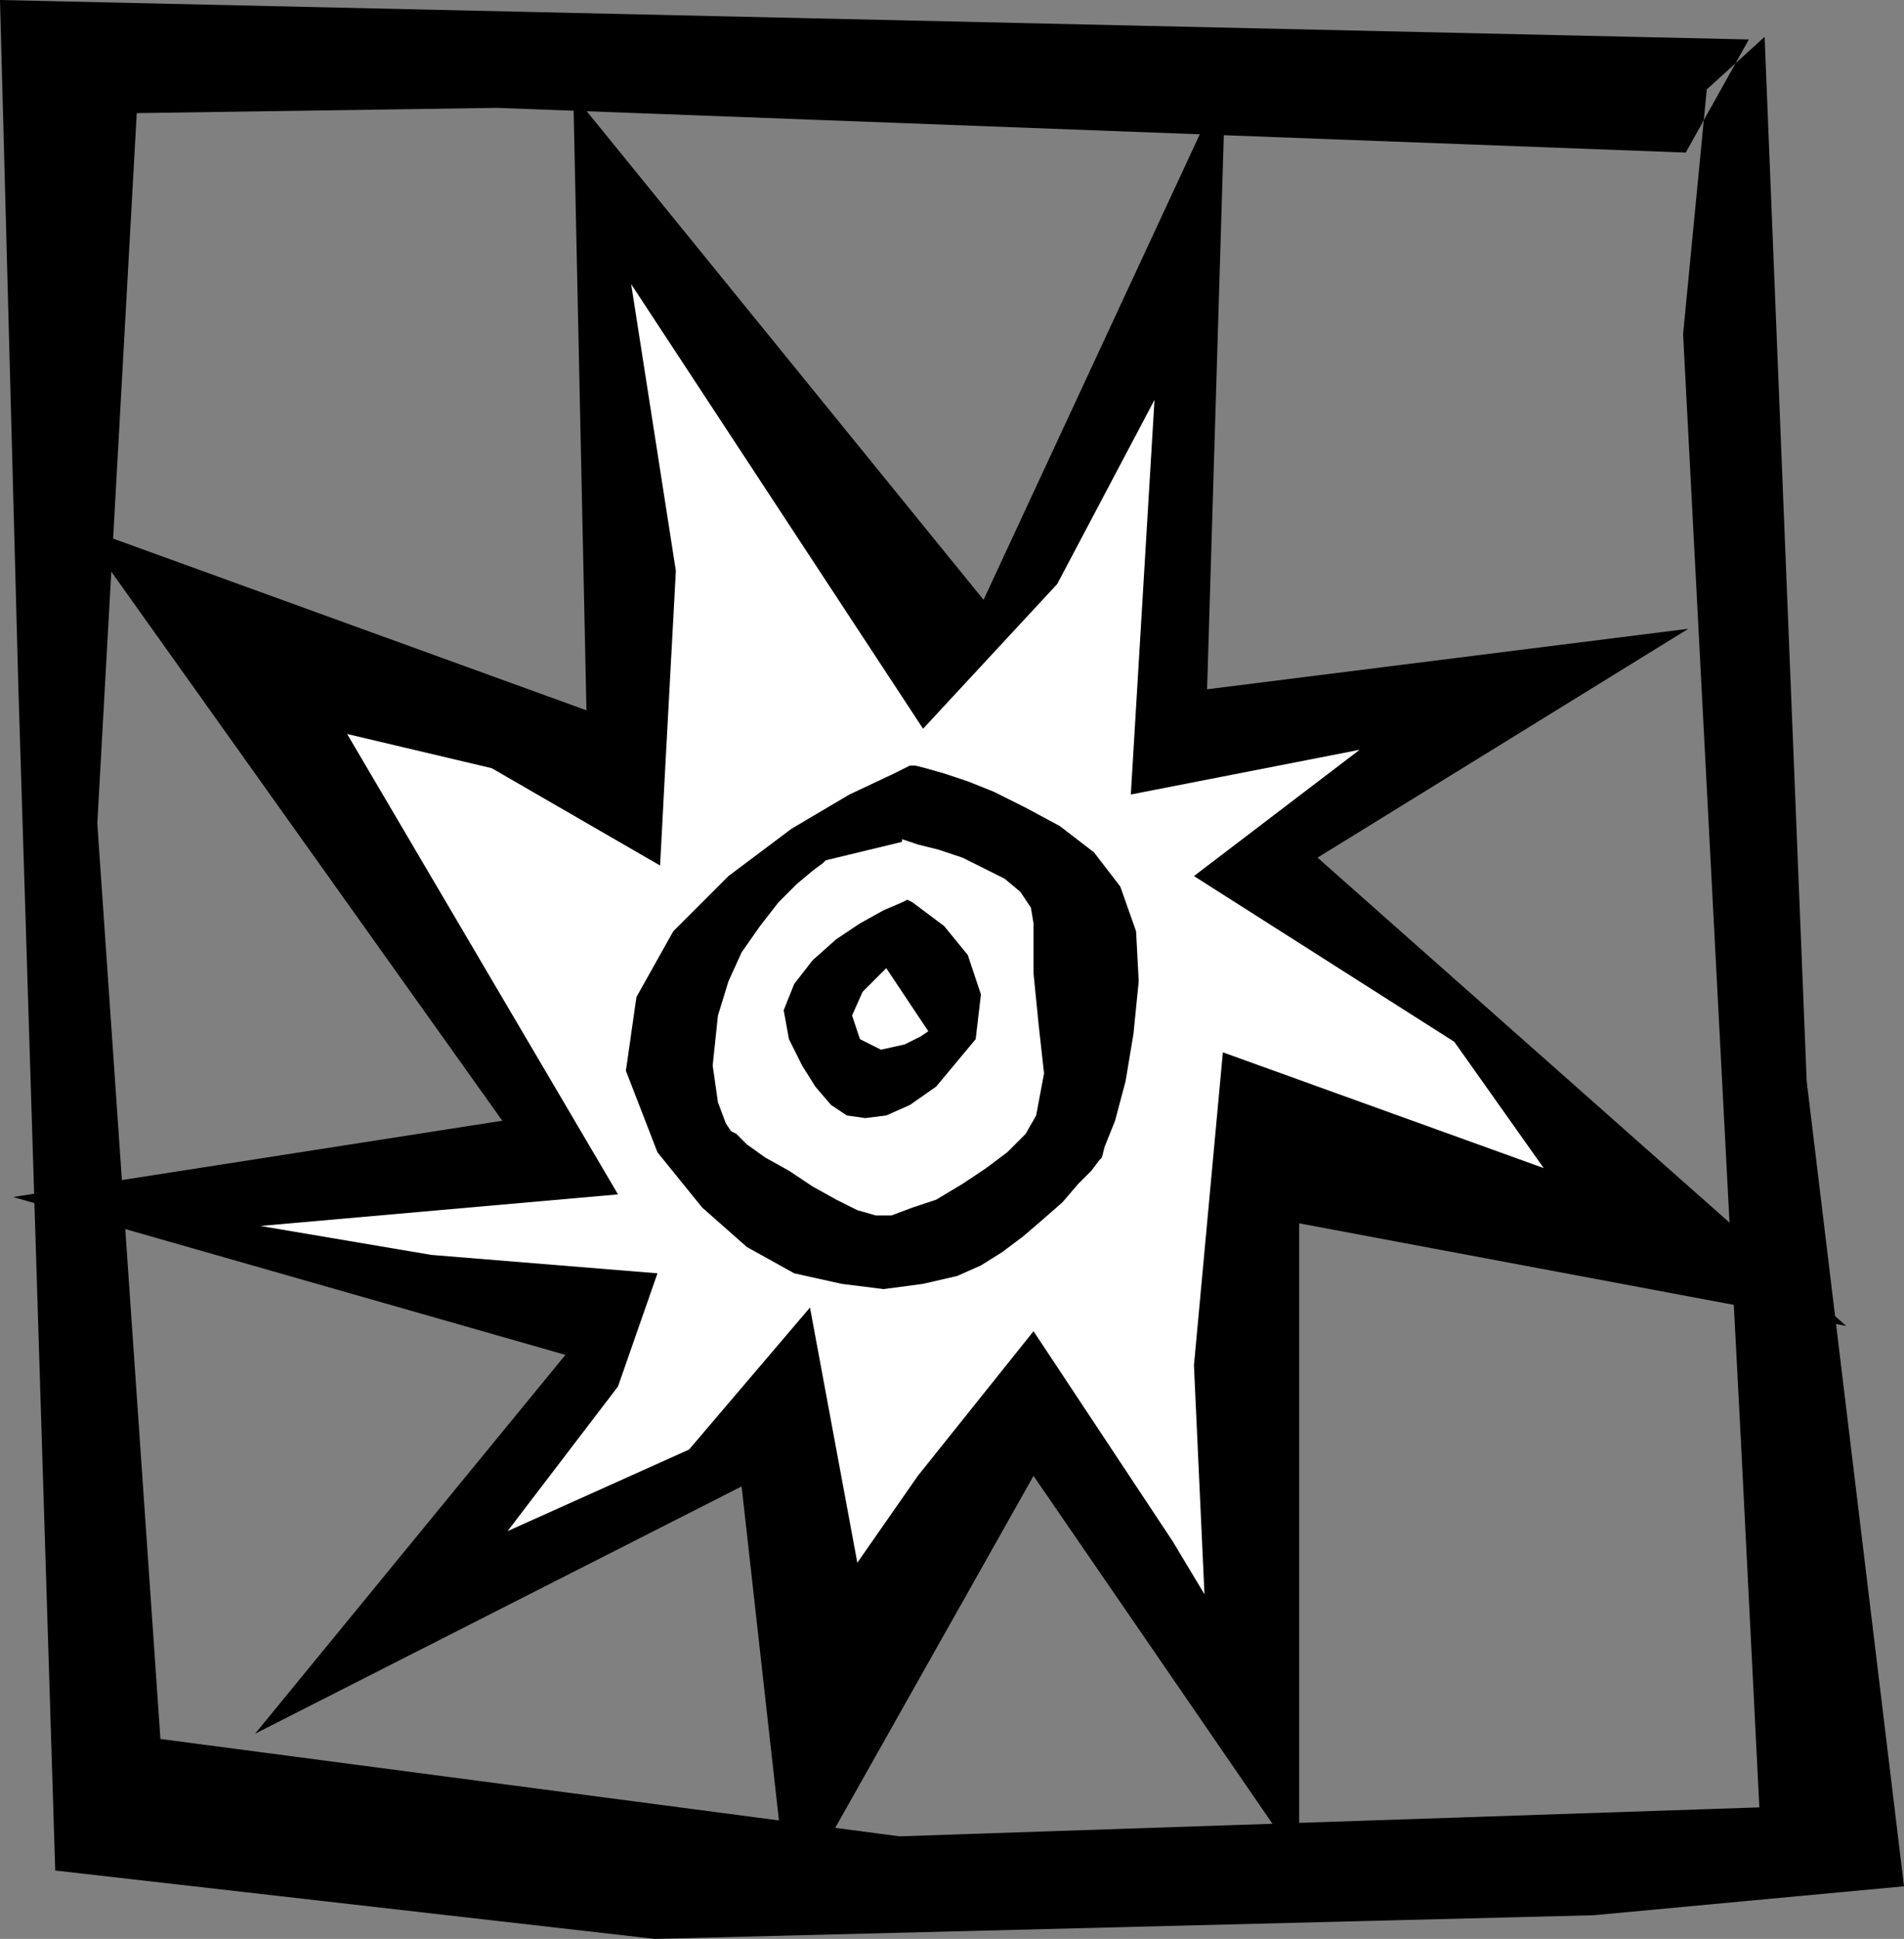 <?xml version="1.0" encoding="UTF-8" standalone="no"?>
<!DOCTYPE svg PUBLIC "-//W3C//DTD SVG 1.0//EN" "http://www.w3.org/TR/2001/REC-SVG-20010904/DTD/svg10.dtd">
<svg xmlns="http://www.w3.org/2000/svg" xmlns:xlink="http://www.w3.org/1999/xlink" fill-rule="evenodd" height="0.737in" preserveAspectRatio="none" stroke-linecap="round" viewBox="0 0 724 737" width="0.724in">
<rect x="0" y="0" width="724" height="737" fill="#808080" stroke="none"/>
<style type="text/css">
.brush0 { fill: rgb(255,255,255); }
.pen0 { stroke: rgb(0,0,0); stroke-width: 1; stroke-linejoin: round; }
.brush1 { fill: none; }
.pen1 { stroke: none; }
.brush2 { fill: rgb(0,0,0); }
</style>
<g>
<polygon class="pen1 brush2" points="665,15 0,0 7,262 21,711 249,737 606,728 724,717 687,411 671,14 649,34 640,127 662,548 669,687 342,698 61,661 37,313 52,43 189,41 641,58 665,15"/>
<polygon class="pen1 brush2" points="501,326 642,239 459,262 466,30 374,228 218,36 223,270 30,200 191,426 5,455 215,515 97,659 282,565 300,726 393,561 494,708 494,465 702,504 501,326"/>
<polygon class="pen1 brush0" points="465,400 454,519 458,606 446,586 393,506 349,561 326,594 308,497 262,551 193,582 235,527 250,484 164,477 99,466 167,460 235,454 132,279 187,292 251,329 253,291 257,217 240,108 351,277 402,222 439,152 430,302 517,285 454,333 553,396 587,444 465,400"/>
<polygon class="pen1 brush2" points="416,324 403,314 390,307 378,301 368,297 359,294 352,292 348,291 346,291 340,294 323,302 301,315 277,333 256,354 242,379 238,407 250,438 267,459 284,474 302,484 320,488 336,490 351,488 364,485 373,481 381,476 389,470 396,464 404,457 410,450 415,445 418,441 419,440 420,436 424,426 428,411 431,393 433,373 432,354 426,337 416,324"/>
<polygon class="pen1 brush0" points="394,424 390,431 383,438 375,444 366,450 356,456 347,459 339,462 333,462 326,460 318,456 309,451 300,445 291,440 284,435 280,431 278,430 276,427 273,419 271,405 273,386 277,373 282,362 289,352 296,343 303,336 309,331 313,328 314,327 343,320 343,319 349,321 357,323 366,326 374,330 382,334 388,339 392,345 393,351 393,370 395,390 397,408 394,424"/>
<polygon class="pen1 brush2" points="345,342 343,343 336,346 327,351 318,357 309,365 302,374 298,384 300,395 305,405 310,413 316,420 322,424 329,425 337,424 346,420 356,413 371,395 373,378 368,363 359,352 351,346 347,343 345,342 345,342"/>
<polygon class="pen1 brush0" points="337,368 334,371 328,377 324,386 327,395 335,399 344,397 350,394 353,392 337,368"/>
</g>
</svg>
